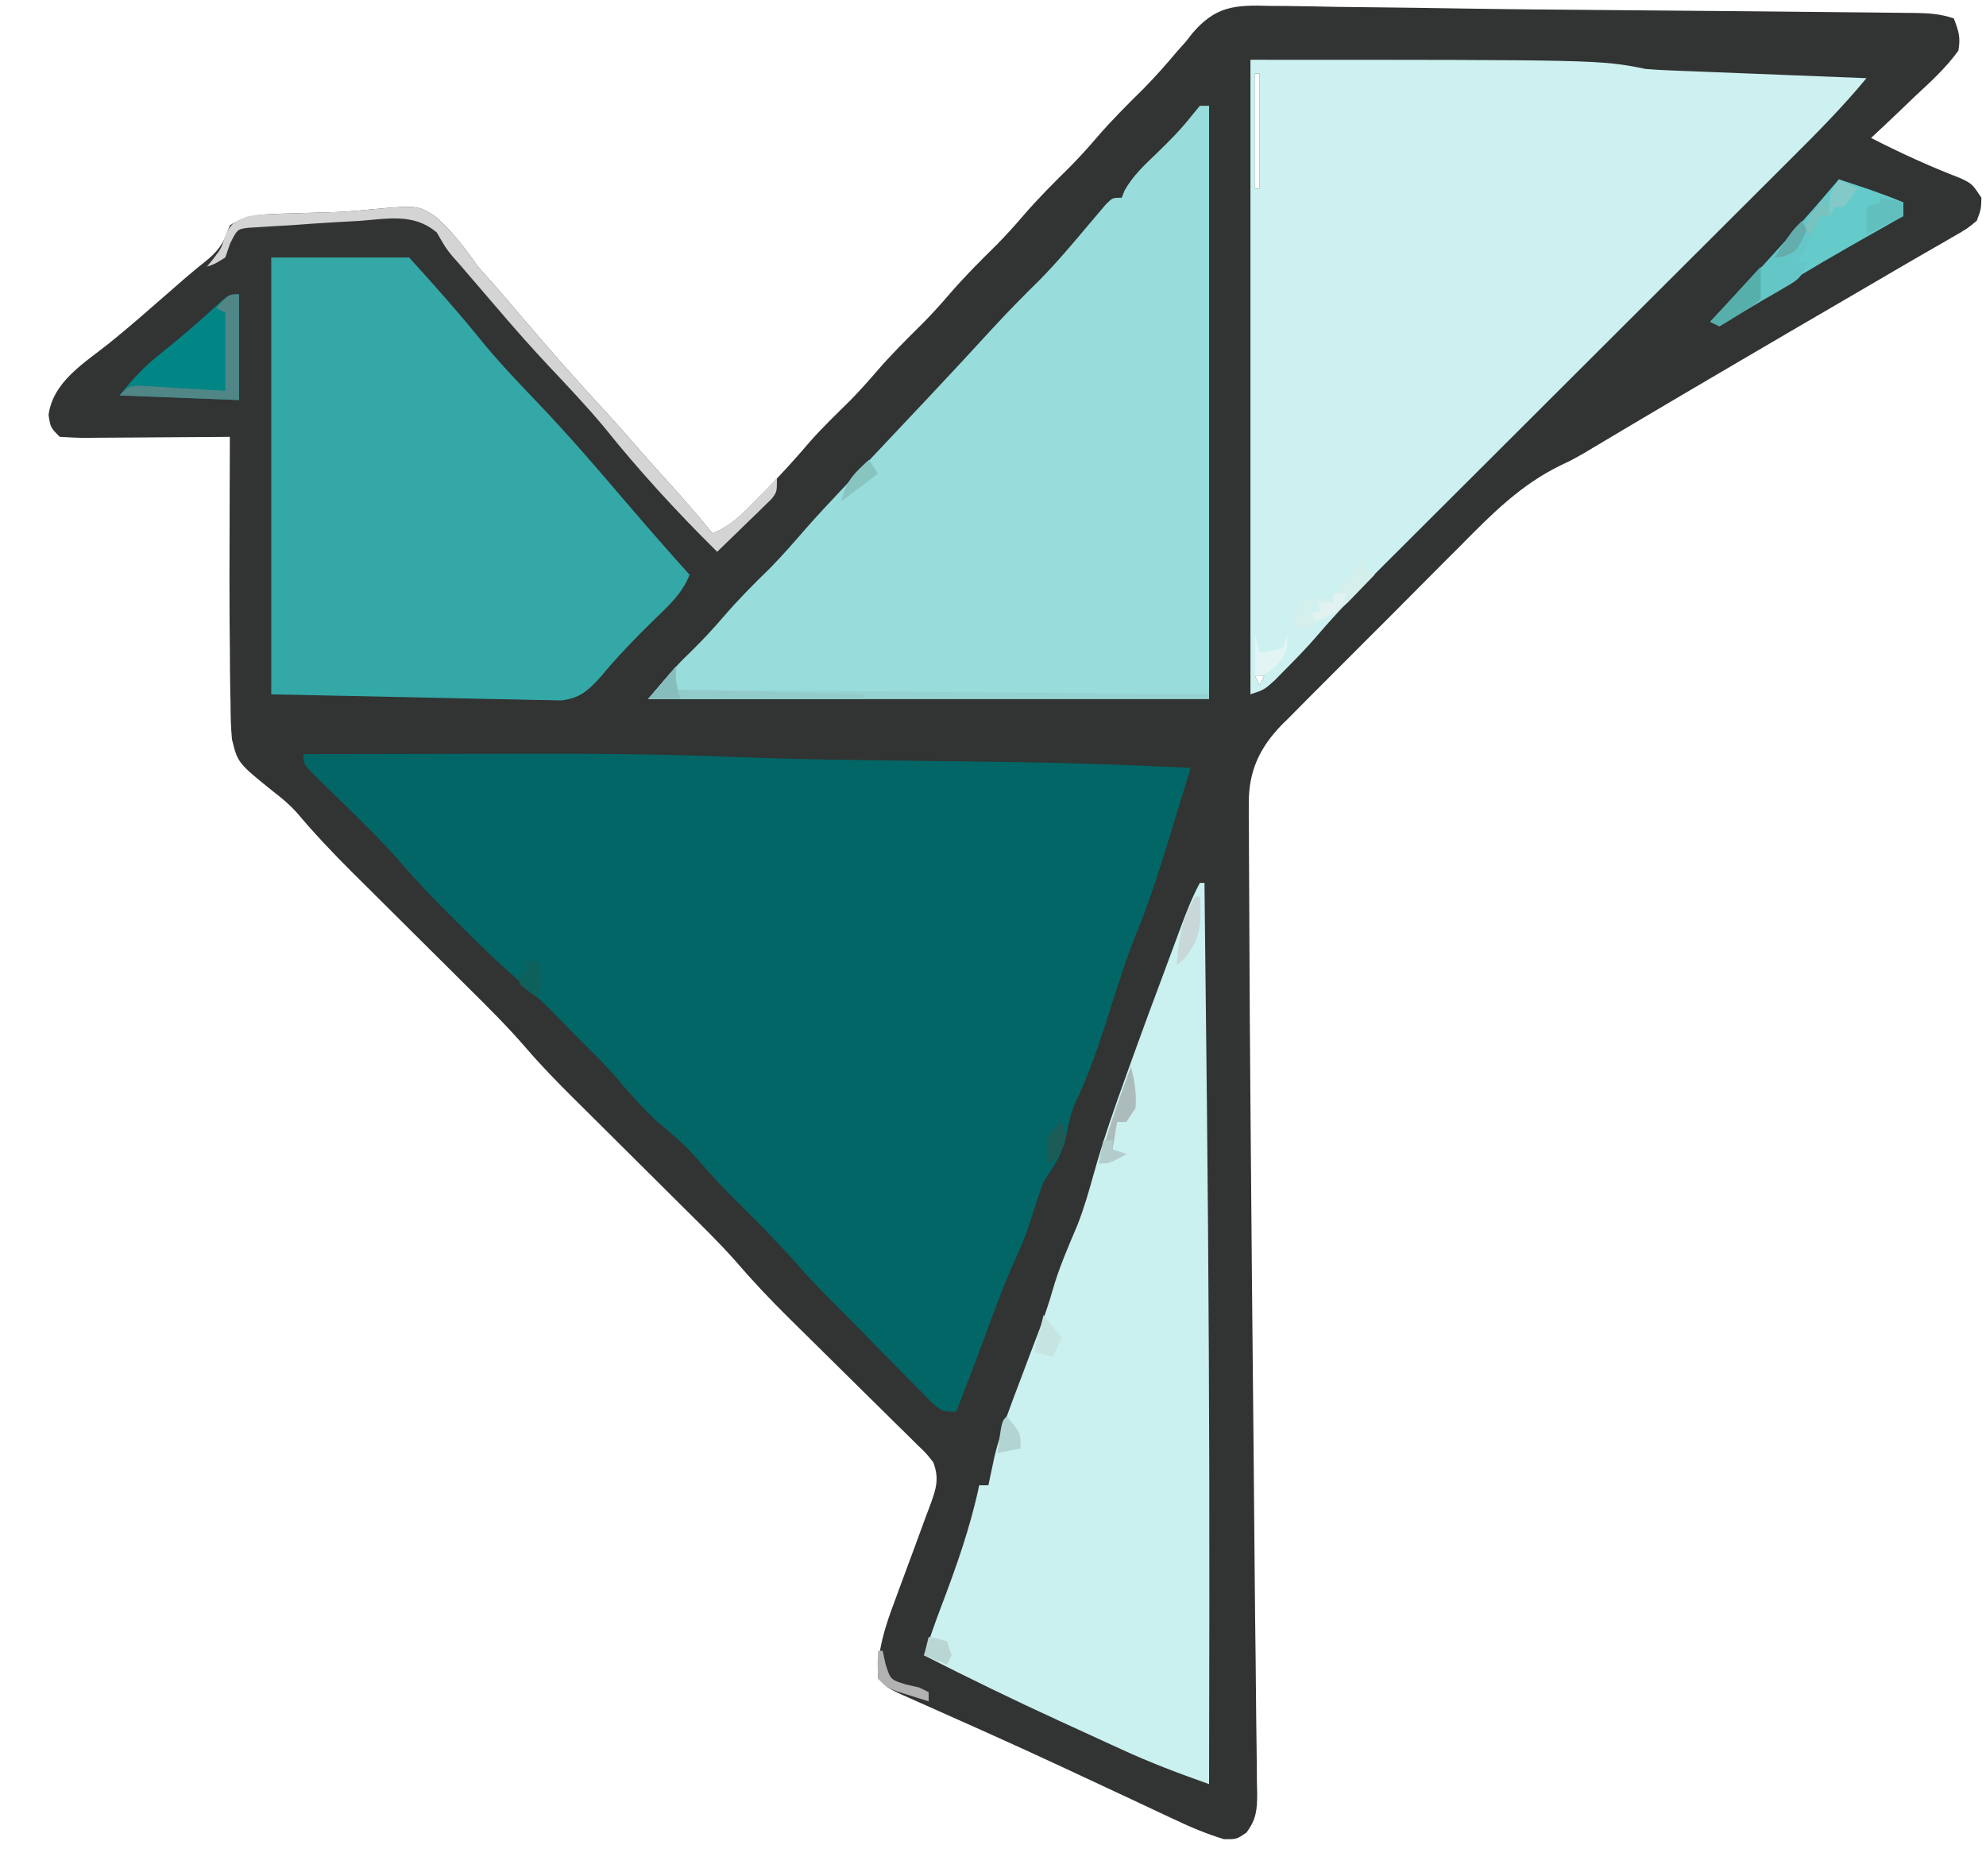 <?xml version="1.0" encoding="UTF-8"?>
<svg version="1.1" xmlns="http://www.w3.org/2000/svg" width="432" height="408">
<path d="M0 0 C1.701 0.011 1.701 0.011 3.437 0.022 C7.26 0.054 11.08 0.136 14.902 0.219 C17.617 0.256 20.331 0.282 23.046 0.309 C29.141 0.373 35.236 0.463 41.331 0.563 C52.079 0.736 62.829 0.824 73.579 0.908 C83.249 0.984 92.919 1.07 102.59 1.156 C103.654 1.166 104.719 1.175 105.816 1.185 C111.987 1.241 118.158 1.302 124.329 1.371 C126.231 1.392 128.132 1.411 130.033 1.428 C132.645 1.452 135.258 1.482 137.87 1.513 C138.639 1.519 139.409 1.525 140.201 1.531 C143.341 1.575 145.839 1.719 148.84 2.719 C149.917 5.565 150.334 6.778 149.84 9.719 C147.132 13.479 143.792 16.515 140.402 19.656 C139.492 20.531 138.581 21.406 137.643 22.307 C135.392 24.463 133.125 26.599 130.84 28.719 C137.248 31.995 143.649 34.927 150.371 37.508 C152.84 38.719 152.84 38.719 154.84 41.719 C154.781 44.191 154.781 44.191 153.84 46.719 C151.742 48.465 151.742 48.465 148.777 50.156 C147.929 50.65 147.929 50.65 147.064 51.155 C145.75 51.919 144.431 52.675 143.109 53.426 C140.613 54.848 138.134 56.297 135.656 57.75 C131.631 60.109 127.601 62.46 123.566 64.805 C116.44 68.948 109.326 73.112 102.215 77.281 C101.604 77.639 100.993 77.997 100.364 78.366 C94.067 82.056 87.774 85.753 81.496 89.477 C80.024 90.349 80.024 90.349 78.522 91.24 C76.732 92.303 74.942 93.367 73.154 94.434 C72.346 94.913 71.539 95.393 70.707 95.887 C69.956 96.335 69.205 96.783 68.432 97.244 C65.84 98.719 65.84 98.719 63.423 99.865 C54.608 104.145 48.417 110.429 41.621 117.309 C40.389 118.54 39.157 119.77 37.923 120.999 C35.357 123.562 32.8 126.134 30.249 128.713 C26.988 132.008 23.708 135.282 20.421 138.55 C17.879 141.081 15.347 143.622 12.818 146.166 C11.612 147.377 10.404 148.586 9.192 149.791 C7.5 151.477 5.822 153.176 4.146 154.879 C3.651 155.368 3.155 155.857 2.645 156.361 C-2.129 161.266 -4.544 166.415 -4.517 173.27 C-4.52 174.337 -4.523 175.404 -4.526 176.503 C-4.513 177.667 -4.501 178.832 -4.488 180.031 C-4.487 181.295 -4.485 182.559 -4.484 183.861 C-4.479 187.397 -4.454 190.932 -4.426 194.468 C-4.405 197.508 -4.395 200.549 -4.385 203.59 C-4.346 215.3 -4.256 227.009 -4.16 238.719 C-4.147 240.328 -4.147 240.328 -4.134 241.97 C-3.939 265.759 -3.728 289.548 -3.481 313.337 C-3.39 322.226 -3.313 331.115 -3.244 340.004 C-3.192 346.564 -3.118 353.123 -3.029 359.682 C-2.976 363.902 -2.94 368.123 -2.907 372.343 C-2.889 374.32 -2.863 376.296 -2.83 378.272 C-2.785 380.974 -2.766 383.676 -2.752 386.378 C-2.733 387.171 -2.714 387.963 -2.694 388.78 C-2.701 392.338 -2.879 394.335 -5.014 397.242 C-7.16 398.719 -7.16 398.719 -9.908 398.69 C-13.861 397.509 -17.467 395.945 -21.188 394.176 C-21.962 393.815 -22.736 393.455 -23.533 393.083 C-26.058 391.906 -28.578 390.719 -31.098 389.531 C-34.609 387.889 -38.123 386.251 -41.637 384.613 C-42.519 384.201 -43.401 383.789 -44.311 383.364 C-50.04 380.691 -55.788 378.064 -61.559 375.48 C-62.281 375.157 -63.004 374.833 -63.748 374.499 C-66.493 373.271 -69.237 372.045 -71.986 370.826 C-73.844 370.003 -75.699 369.173 -77.555 368.344 C-79.115 367.652 -79.115 367.652 -80.706 366.945 C-83.16 365.719 -83.16 365.719 -85.16 363.719 C-85.395 357.729 -83.503 352.065 -81.402 346.543 C-81.135 345.811 -80.868 345.078 -80.592 344.323 C-79.462 341.227 -78.309 338.14 -77.157 335.052 C-76.313 332.782 -75.482 330.506 -74.652 328.23 C-74.388 327.536 -74.123 326.841 -73.851 326.125 C-72.548 322.547 -71.781 320.303 -73.16 316.719 C-74.681 314.772 -74.681 314.772 -76.651 312.903 C-77.389 312.169 -78.127 311.434 -78.888 310.677 C-79.692 309.892 -80.496 309.106 -81.324 308.297 C-82.562 307.069 -82.562 307.069 -83.826 305.816 C-86.472 303.193 -89.128 300.58 -91.785 297.969 C-94.419 295.37 -97.051 292.769 -99.681 290.165 C-101.317 288.545 -102.956 286.929 -104.599 285.316 C-108.702 281.266 -112.59 277.127 -116.349 272.758 C-119.841 268.826 -123.612 265.167 -127.348 261.469 C-128.209 260.611 -129.07 259.754 -129.958 258.87 C-132.689 256.151 -135.424 253.434 -138.16 250.719 C-141.767 247.138 -145.371 243.555 -148.973 239.969 C-150.198 238.756 -150.198 238.756 -151.448 237.519 C-154.967 234.015 -158.408 230.498 -161.646 226.732 C-165.718 222.001 -170.133 217.64 -174.566 213.25 C-175.45 212.37 -176.333 211.491 -177.244 210.584 C-180.047 207.793 -182.853 205.005 -185.66 202.219 C-189.361 198.545 -193.058 194.867 -196.754 191.188 C-197.593 190.357 -198.431 189.527 -199.296 188.671 C-203.598 184.386 -207.731 180.041 -211.64 175.393 C-213.137 173.744 -214.666 172.435 -216.434 171.086 C-224.443 164.65 -224.443 164.65 -225.705 159.491 C-225.942 156.919 -226.007 154.396 -226.008 151.812 C-226.029 150.857 -226.051 149.902 -226.073 148.918 C-226.132 145.851 -226.15 142.786 -226.16 139.719 C-226.18 137.685 -226.2 135.651 -226.221 133.618 C-226.266 127.526 -226.248 121.435 -226.223 115.344 C-226.218 113.228 -226.213 111.112 -226.209 108.996 C-226.198 103.904 -226.181 98.811 -226.16 93.719 C-227.826 93.734 -227.826 93.734 -229.525 93.75 C-233.636 93.787 -237.747 93.81 -241.858 93.829 C-243.639 93.839 -245.42 93.852 -247.201 93.87 C-249.758 93.894 -252.314 93.905 -254.871 93.914 C-255.67 93.924 -256.469 93.935 -257.292 93.945 C-259.25 93.946 -261.207 93.841 -263.16 93.719 C-265.16 91.719 -265.16 91.719 -265.598 88.969 C-264.615 81.671 -257.812 77.675 -252.406 73.355 C-247.986 69.802 -243.735 66.053 -239.463 62.324 C-238.862 61.799 -238.26 61.275 -237.641 60.734 C-237.06 60.226 -236.479 59.718 -235.88 59.195 C-234.207 57.759 -232.499 56.377 -230.781 54.996 C-228.009 52.587 -227.424 51.06 -226.16 47.719 C-223.283 45.897 -220.924 45.438 -217.555 45.305 C-216.215 45.245 -216.215 45.245 -214.849 45.184 C-210.903 45.06 -206.958 44.944 -203.012 44.837 C-200.427 44.73 -197.888 44.513 -195.316 44.238 C-185.333 43.353 -185.333 43.353 -181.485 45.772 C-177.768 48.946 -175.005 52.772 -172.16 56.719 C-171.032 58.026 -169.888 59.32 -168.723 60.594 C-166.617 63.016 -164.533 65.454 -162.453 67.898 C-156.63 74.735 -150.714 81.453 -144.617 88.047 C-141.997 90.896 -139.445 93.794 -136.91 96.719 C-134.811 99.118 -132.674 101.48 -130.535 103.844 C-127.322 107.403 -124.191 111.003 -121.16 114.719 C-117.079 113.102 -114.354 110.176 -111.348 107.094 C-110.814 106.553 -110.28 106.013 -109.729 105.456 C-106.304 101.964 -103.038 98.371 -99.867 94.645 C-97.169 91.601 -94.242 88.793 -91.348 85.938 C-89.363 83.924 -87.499 81.864 -85.66 79.719 C-82.409 75.925 -78.903 72.445 -75.348 68.938 C-73.363 66.924 -71.499 64.864 -69.66 62.719 C-66.409 58.925 -62.903 55.445 -59.348 51.938 C-57.363 49.924 -55.499 47.864 -53.66 45.719 C-50.409 41.925 -46.903 38.445 -43.348 34.938 C-41.363 32.924 -39.499 30.864 -37.66 28.719 C-34.411 24.928 -30.908 21.45 -27.355 17.945 C-24.792 15.345 -22.406 12.631 -20.059 9.836 C-19.432 9.137 -18.806 8.439 -18.16 7.719 C-17.723 7.154 -17.286 6.588 -16.836 6.006 C-11.753 0.039 -7.571 -0.239 0 0 Z M-3.16 14.719 C-3.16 22.969 -3.16 31.219 -3.16 39.719 C-2.83 39.719 -2.5 39.719 -2.16 39.719 C-2.16 31.469 -2.16 23.219 -2.16 14.719 C-2.49 14.719 -2.82 14.719 -3.16 14.719 Z M-3.16 145.719 C-2.83 146.379 -2.5 147.039 -2.16 147.719 C-1.83 147.059 -1.5 146.399 -1.16 145.719 C-1.82 145.719 -2.48 145.719 -3.16 145.719 Z " fill="#323333" transform="translate(276.16,1.281)"/>
<path d="M0 0 C9.426 -0.024 18.851 -0.041 28.277 -0.052 C32.657 -0.057 37.037 -0.064 41.417 -0.075 C58.883 -0.12 76.319 -0.114 93.774 0.611 C102.552 0.971 111.326 1.161 120.109 1.281 C121.133 1.296 121.133 1.296 122.177 1.31 C127.736 1.387 133.294 1.457 138.853 1.526 C143.709 1.587 148.566 1.65 153.422 1.719 C154.088 1.728 154.755 1.738 155.441 1.747 C167.972 1.93 180.484 2.379 193 3 C191.797 6.949 190.588 10.895 189.375 14.841 C188.964 16.179 188.555 17.517 188.147 18.855 C186.02 25.837 183.806 32.71 181.005 39.457 C178.466 45.883 176.482 52.528 174.355 59.1 C172.451 64.907 170.478 70.54 167.814 76.046 C166.9 78.24 166.434 80.355 166 82.688 C165.177 86.887 163.384 89.424 161 93 C159.898 95.974 158.947 98.979 157.992 102.004 C157.159 104.519 156.239 106.852 155.125 109.25 C152.311 115.342 150.09 121.671 147.761 127.959 C145.885 132.989 143.938 137.993 142 143 C139 143 139 143 136.627 140.968 C135.711 140.036 134.795 139.105 133.852 138.145 C133.357 137.646 132.863 137.147 132.353 136.633 C130.77 135.033 129.197 133.423 127.625 131.812 C126.574 130.746 125.522 129.68 124.469 128.615 C122.519 126.641 120.573 124.661 118.631 122.679 C116.86 120.875 115.079 119.081 113.289 117.296 C111.078 115.078 109.003 112.79 106.938 110.438 C102.886 105.899 98.645 101.606 94.316 97.337 C91.46 94.507 88.731 91.624 86.125 88.562 C83.329 85.278 80.359 82.702 77 80 C73.63 76.798 70.59 73.415 67.625 69.844 C65.519 67.454 63.264 65.24 61 63 C60.138 62.126 59.275 61.252 58.387 60.352 C57.496 59.452 56.605 58.552 55.688 57.625 C54.804 56.73 53.921 55.836 53.012 54.914 C50.811 52.737 48.524 50.697 46.18 48.676 C41.738 44.826 37.581 40.728 33.438 36.562 C32.363 35.494 32.363 35.494 31.268 34.404 C27.914 31.044 24.655 27.654 21.562 24.051 C16.727 18.438 11.359 13.35 6.057 8.184 C5.276 7.414 4.496 6.644 3.691 5.852 C2.982 5.159 2.272 4.466 1.541 3.752 C0 2 0 2 0 0 Z " fill="#016665" transform="translate(66,164)"/>
<path d="M0 0 C76 0 76 0 86 2 C87.655 2.134 89.314 2.231 90.974 2.297 C91.934 2.337 92.895 2.377 93.885 2.418 C94.909 2.457 95.933 2.495 96.988 2.535 C98.047 2.578 99.105 2.621 100.195 2.665 C103.568 2.801 106.94 2.932 110.312 3.062 C112.602 3.154 114.892 3.246 117.182 3.338 C122.788 3.563 128.394 3.783 134 4 C128.859 10.224 123.236 15.893 117.516 21.582 C116.462 22.634 115.409 23.686 114.355 24.738 C112.098 26.992 109.839 29.245 107.578 31.497 C103.999 35.063 100.422 38.633 96.847 42.204 C88.611 50.428 80.369 58.647 72.128 66.867 C64.573 74.401 57.02 81.937 49.47 89.476 C45.922 93.02 42.371 96.561 38.818 100.1 C36.602 102.309 34.387 104.52 32.173 106.732 C31.153 107.75 30.132 108.768 29.11 109.784 C24.04 114.828 19.071 119.897 14.428 125.34 C12.301 127.812 10.047 130.122 7.75 132.438 C6.92 133.282 6.09 134.126 5.234 134.996 C3 137 3 137 0 138 C0 92.46 0 46.92 0 0 Z M1 3 C1 11.25 1 19.5 1 28 C1.33 28 1.66 28 2 28 C2 19.75 2 11.5 2 3 C1.67 3 1.34 3 1 3 Z M1 134 C1.33 134.66 1.66 135.32 2 136 C2.33 135.34 2.66 134.68 3 134 C2.34 134 1.68 134 1 134 Z " fill="#CCF1F0" transform="translate(272,13)"/>
<path d="M0 0 C0.66 0 1.32 0 2 0 C2 42.57 2 85.14 2 129 C-38.26 129 -78.52 129 -120 129 C-113.336 121.225 -113.336 121.225 -110.562 118.562 C-108.128 116.171 -105.846 113.715 -103.625 111.125 C-100.399 107.378 -96.954 103.911 -93.406 100.469 C-90.768 97.762 -88.306 94.937 -85.83 92.083 C-82.981 88.84 -80.025 85.702 -77.062 82.562 C-76.422 81.881 -75.782 81.2 -75.122 80.499 C-73.083 78.331 -71.042 76.165 -69 74 C-66.27 71.105 -63.541 68.209 -60.812 65.312 C-60.145 64.604 -59.477 63.896 -58.789 63.167 C-54.164 58.255 -49.586 53.302 -45.026 48.331 C-41.708 44.729 -38.284 41.261 -34.797 37.824 C-31.012 33.982 -27.552 29.842 -24.078 25.719 C-23.454 24.987 -22.83 24.254 -22.188 23.5 C-21.624 22.83 -21.061 22.159 -20.48 21.469 C-19 20 -19 20 -17 20 C-16.781 19.452 -16.562 18.904 -16.336 18.34 C-14.573 15.253 -12.17 12.997 -9.625 10.562 C-6.834 7.872 -4.168 5.215 -1.773 2.152 C-1.188 1.442 -0.603 0.732 0 0 Z " fill="#98DCDB" transform="translate(261,23)"/>
<path d="M0 0 C9.9 0 19.8 0 30 0 C35.715 6.287 41.09 12.344 46.379 18.906 C50.207 23.518 54.379 27.827 58.509 32.167 C64.894 38.884 70.924 45.888 76.938 52.938 C81.563 58.348 86.24 63.708 91 69 C89.39 73.099 86.422 75.762 83.312 78.75 C79.164 82.804 75.198 86.901 71.5 91.379 C68.812 94.284 67.066 95.885 63.013 96.323 C61.85 96.298 60.686 96.274 59.487 96.249 C58.505 96.234 58.505 96.234 57.503 96.22 C55.392 96.186 53.282 96.13 51.172 96.074 C49.878 96.052 48.585 96.029 47.252 96.005 C42.418 95.916 37.584 95.8 32.75 95.688 C16.539 95.347 16.539 95.347 0 95 C0 63.65 0 32.3 0 0 Z " fill="#33A8A7" transform="translate(59,56)"/>
<path d="M0 0 C0.33 0 0.66 0 1 0 C1.176 15.042 1.342 30.083 1.5 45.125 C1.512 46.256 1.524 47.387 1.536 48.552 C1.907 84.16 2.092 119.765 2.062 155.375 C2.061 156.93 2.061 156.93 2.06 158.517 C2.049 171.011 2.029 183.506 2 196 C-4.512 193.701 -10.899 191.287 -17.168 188.391 C-17.891 188.06 -18.615 187.73 -19.36 187.389 C-20.876 186.695 -22.391 186 -23.905 185.302 C-26.164 184.261 -28.426 183.228 -30.689 182.195 C-40.568 177.672 -50.314 172.921 -60 168 C-58.858 164.532 -57.685 161.089 -56.379 157.68 C-53.042 148.87 -49.937 140.24 -48 131 C-47.34 131 -46.68 131 -46 131 C-45.879 130.42 -45.758 129.84 -45.633 129.242 C-45.465 128.461 -45.298 127.68 -45.125 126.875 C-44.963 126.109 -44.8 125.344 -44.633 124.555 C-43.239 118.928 -41.109 113.539 -39.062 108.125 C-38.81 107.456 -38.558 106.787 -38.299 106.098 C-38.047 105.429 -37.795 104.76 -37.535 104.07 C-37.156 103.063 -37.156 103.063 -36.77 102.036 C-36.255 100.674 -35.735 99.314 -35.21 97.956 C-34 94.798 -32.915 91.7 -31.992 88.441 C-30.595 83.594 -28.593 79.045 -26.633 74.402 C-25.212 70.797 -24.16 67.135 -23.121 63.402 C-21.057 56.014 -18.558 48.832 -15.938 41.625 C-15.504 40.42 -15.07 39.214 -14.623 37.973 C-12.457 31.966 -10.255 25.974 -8 20 C-7.488 18.62 -6.976 17.24 -6.465 15.859 C-5.956 14.49 -5.447 13.12 -4.938 11.75 C-4.682 11.056 -4.426 10.363 -4.162 9.648 C-2.929 6.34 -1.676 3.111 0 0 Z " fill="#CAF0EF" transform="translate(261,192)"/>
<path d="M0 0 C4.721 1.543 9.417 3.078 14 5 C14 5.99 14 6.98 14 8 C13.458 8.306 12.916 8.612 12.358 8.927 C9.778 10.386 7.201 11.848 4.625 13.312 C3.683 13.848 2.741 14.383 1.77 14.935 C-5.39 19.026 -12.441 23.271 -19.4 27.697 C-20.096 28.132 -20.791 28.567 -21.508 29.016 C-22.113 29.4 -22.717 29.785 -23.34 30.181 C-25 31 -25 31 -28 31 C-27.582 30.557 -27.165 30.114 -26.734 29.658 C-24.8 27.607 -22.869 25.553 -20.938 23.5 C-20.281 22.804 -19.624 22.108 -18.947 21.391 C-12.417 14.442 -6.192 7.249 0 0 Z " fill="#65CACA" transform="translate(400,39)"/>
<path d="M0 0 C0 7.59 0 15.18 0 23 C-12.87 22.505 -12.87 22.505 -26 22 C-22.91 18.138 -20.582 15.663 -16.812 12.688 C-12.309 9.09 -8.003 5.353 -3.777 1.434 C-2 0 -2 0 0 0 Z " fill="#018585" transform="translate(52,64)"/>
<path d="M0 0 C9.983 -0.886 9.983 -0.886 13.832 1.534 C17.549 4.708 20.311 8.533 23.156 12.48 C24.285 13.787 25.428 15.082 26.594 16.355 C28.699 18.777 30.784 21.216 32.863 23.66 C38.687 30.497 44.603 37.215 50.699 43.809 C53.319 46.658 55.872 49.556 58.406 52.48 C60.505 54.879 62.643 57.242 64.781 59.605 C67.995 63.165 71.125 66.765 74.156 70.48 C78.059 68.894 80.491 66.347 83.406 63.355 C84.744 61.99 84.744 61.99 86.109 60.598 C86.785 59.899 87.46 59.2 88.156 58.48 C88.156 61.48 88.156 61.48 86.963 63.014 C86.418 63.543 85.874 64.072 85.312 64.617 C84.726 65.194 84.139 65.771 83.535 66.365 C82.915 66.96 82.295 67.555 81.656 68.168 C80.726 69.078 80.726 69.078 79.777 70.006 C78.244 71.504 76.701 72.993 75.156 74.48 C66.45 65.871 58.192 56.896 50.539 47.336 C46.598 42.614 42.357 38.174 38.152 33.688 C34.725 30.031 31.415 26.288 28.156 22.48 C27.186 21.353 26.216 20.225 25.246 19.098 C23.17 16.682 21.095 14.266 19.023 11.848 C18.529 11.291 18.035 10.733 17.526 10.159 C16.156 8.48 16.156 8.48 14.172 5.047 C9.109 0.738 3.395 2.083 -2.969 2.543 C-4.871 2.643 -4.871 2.643 -6.812 2.744 C-10.494 2.947 -14.167 3.209 -17.844 3.48 C-19.484 3.57 -19.484 3.57 -21.157 3.662 C-22.146 3.726 -23.134 3.79 -24.152 3.855 C-25.449 3.931 -25.449 3.931 -26.771 4.008 C-29.22 4.315 -29.22 4.315 -30.781 7.418 C-31.132 8.429 -31.483 9.439 -31.844 10.48 C-34.031 11.855 -34.031 11.855 -35.844 12.48 C-35.163 11.645 -35.163 11.645 -34.469 10.793 C-32.735 8.544 -32.735 8.544 -31.906 5.855 C-30.598 2.932 -29.766 2.635 -26.844 1.48 C-24.64 1.162 -24.64 1.162 -22.238 1.066 C-20.899 1.007 -20.899 1.007 -19.532 0.946 C-15.587 0.822 -11.641 0.705 -7.695 0.599 C-5.11 0.492 -2.572 0.275 0 0 Z " fill="#D4D4D4" transform="translate(80.844,45.52)"/>
<path d="M0 0 C0.33 1.32 0.66 2.64 1 4 C0.34 4 -0.32 4 -1 4 C-1.268 4.722 -1.536 5.444 -1.812 6.188 C-2.99 8.976 -4.391 11.441 -6 14 C-5.34 14 -4.68 14 -4 14 C-5.152 17.455 -5.696 17.713 -8.711 19.48 C-9.461 19.922 -10.211 20.363 -10.984 20.818 C-11.773 21.27 -12.562 21.722 -13.375 22.188 C-14.156 22.651 -14.937 23.114 -15.742 23.592 C-21.605 27 -21.605 27 -25 27 C-24.582 26.557 -24.165 26.114 -23.734 25.658 C-21.8 23.607 -19.869 21.553 -17.938 19.5 C-17.281 18.804 -16.624 18.108 -15.947 17.391 C-12.055 13.25 -8.253 9.051 -4.545 4.744 C-3.086 3.097 -1.573 1.538 0 0 Z " fill="#64C6C7" transform="translate(397,43)"/>
<path d="M0 0 C0 1.667 0 3.333 0 5 C38.28 5.33 76.56 5.66 116 6 C116 6.33 116 6.66 116 7 C75.74 7 35.48 7 -6 7 C-4.02 4.69 -2.04 2.38 0 0 Z " fill="#96D2D1" transform="translate(147,145)"/>
<path d="M0 0 C0 7.59 0 15.18 0 23 C-12.87 22.505 -12.87 22.505 -26 22 C-24 20 -24 20 -21.845 19.865 C-20.976 19.917 -20.107 19.969 -19.211 20.023 C-17.799 20.101 -17.799 20.101 -16.359 20.18 C-14.882 20.276 -14.882 20.276 -13.375 20.375 C-12.382 20.432 -11.39 20.488 -10.367 20.547 C-7.911 20.689 -5.455 20.843 -3 21 C-3 15.39 -3 9.78 -3 4 C-3.66 3.67 -4.32 3.34 -5 3 C-2.25 0 -2.25 0 0 0 Z " fill="#518687" transform="translate(52,64)"/>
<path d="M0 0 C0 1.667 0 3.333 0 5 C20.295 5.495 20.295 5.495 41 6 C41 6.33 41 6.66 41 7 C25.49 7 9.98 7 -6 7 C-4.02 4.69 -2.04 2.38 0 0 Z " fill="#91CCCB" transform="translate(147,145)"/>
<path d="M0 0 C0.33 0.66 0.66 1.32 1 2 C1.66 2.33 2.32 2.66 3 3 C1.756 4.298 0.505 5.588 -0.75 6.875 C-1.446 7.594 -2.142 8.314 -2.859 9.055 C-4.869 10.881 -6.533 11.922 -9 13 C-9.701 13.392 -10.402 13.784 -11.125 14.188 C-11.744 14.456 -12.363 14.724 -13 15 C-13.66 14.67 -14.32 14.34 -15 14 C-14.25 11.562 -14.25 11.562 -13 9 C-10.071 7.677 -9.122 7.959 -6 9 C-5.567 8.072 -5.567 8.072 -5.125 7.125 C-4 5 -4 5 -2 3 C-1.34 2.01 -0.68 1.02 0 0 Z M-10 9 C-10.33 9.66 -10.66 10.32 -11 11 C-10.34 11 -9.68 11 -9 11 C-9.33 10.34 -9.66 9.68 -10 9 Z " fill="#D5EFED" transform="translate(296,122)"/>
<path d="M0 0 C0.826 3.114 1.249 5.763 1 9 C0.01 10.485 0.01 10.485 -1 12 C-1.66 12 -2.32 12 -3 12 C-3.33 13.98 -3.66 15.96 -4 18 C-3.01 18.33 -2.02 18.66 -1 19 C-4.75 21 -4.75 21 -7 21 C-4.962 13.882 -2.597 6.933 0 0 Z " fill="#ACBCBB" transform="translate(246,232)"/>
<path d="M0 0 C0.33 0 0.66 0 1 0 C1.273 5.377 1.39 8.567 -2 13 C-2.66 13.66 -3.32 14.32 -4 15 C-3.635 9.336 -2.945 4.993 0 0 Z " fill="#C8D7D7" transform="translate(260,195)"/>
<path d="M0 0 C0 2.333 0 4.667 0 7 C-1.969 8.703 -1.969 8.703 -4.5 10.25 C-5.335 10.771 -6.171 11.292 -7.031 11.828 C-8.006 12.408 -8.006 12.408 -9 13 C-9.66 12.67 -10.32 12.34 -11 12 C-7.37 8.04 -3.74 4.08 0 0 Z " fill="#56AFAB" transform="translate(383,58)"/>
<path d="M0 0 C1.65 0.33 3.3 0.66 5 1 C5 1.99 5 2.98 5 4 C1.04 5.98 1.04 5.98 -3 8 C-3 6.02 -3 4.04 -3 2 C-2.01 1.67 -1.02 1.34 0 1 C0 0.67 0 0.34 0 0 Z " fill="#61BFBE" transform="translate(409,43)"/>
<path d="M0 0 C0.33 1.32 0.66 2.64 1 4 C2.65 3.67 4.3 3.34 6 3 C6.33 2.01 6.66 1.02 7 0 C7 4 7 4 4.625 6.75 C2 9 2 9 0 9 C0 6.03 0 3.06 0 0 Z " fill="#E2F4F3" transform="translate(273,138)"/>
<path d="M0 0 C1.32 1.65 2.64 3.3 4 5 C3.34 6.32 2.68 7.64 2 9 C0.68 8.67 -0.64 8.34 -2 8 C-1.34 5.36 -0.68 2.72 0 0 Z " fill="#C6E4E2" transform="translate(227,286)"/>
<path d="M0 0 C0.33 0 0.66 0 1 0 C1.206 0.949 1.413 1.897 1.625 2.875 C2.698 6.271 2.698 6.271 6 7.312 C6.99 7.539 7.98 7.766 9 8 C9.66 8.33 10.32 8.66 11 9 C11 9.66 11 10.32 11 11 C9.539 10.549 8.082 10.089 6.625 9.625 C5.407 9.242 5.407 9.242 4.164 8.852 C2 8 2 8 0 6 C-0.125 2.875 -0.125 2.875 0 0 Z " fill="#B2B2B2" transform="translate(191,359)"/>
<path d="M0 0 C1.938 0.312 1.938 0.312 4 1 C4.33 1.99 4.66 2.98 5 4 C4.67 4.66 4.34 5.32 4 6 C1.525 5.01 1.525 5.01 -1 4 C-0.67 2.68 -0.34 1.36 0 0 Z " fill="#B9D6D4" transform="translate(202,356)"/>
<path d="M0 0 C3 3.625 3 3.625 3 7 C1.35 7.33 -0.3 7.66 -2 8 C-1.125 1.125 -1.125 1.125 0 0 Z " fill="#B2D4D2" transform="translate(219,308)"/>
<path d="M0 0 C0.99 0 1.98 0 3 0 C3.981 3.053 3.981 4.947 3 8 C1 6.625 1 6.625 -1 5 C-1 4.34 -1 3.68 -1 3 C-0.34 2.67 0.32 2.34 1 2 C0.67 1.34 0.34 0.68 0 0 Z " fill="#0E605C" transform="translate(114,209)"/>
<path d="M0 0 C0 0.99 0 1.98 0 3 C0.306 4.34 0.635 5.675 1 7 C-1.31 7 -3.62 7 -6 7 C-4.02 4.69 -2.04 2.38 0 0 Z " fill="#86BEBD" transform="translate(147,145)"/>
<path d="M0 0 C0.66 0.99 1.32 1.98 2 3 C-0.64 4.98 -3.28 6.96 -6 9 C-4.866 4.465 -3.358 3.1 0 0 Z " fill="#89C5C0" transform="translate(189,100)"/>
<path d="M0 0 C1.32 0.66 2.64 1.32 4 2 C2.625 4 2.625 4 1 6 C0.34 6 -0.32 6 -1 6 C-1.33 6.66 -1.66 7.32 -2 8 C-2.201 4.284 -2.152 3.228 0 0 Z " fill="#83C9C7" transform="translate(400,39)"/>
<path d="M0 0 C1 3 1 3 0.188 5.625 C-1 8 -1 8 -3 9 C-3.369 3.462 -3.369 3.462 -1.5 1.125 C-1.005 0.754 -0.51 0.383 0 0 Z " fill="#1B5C58" transform="translate(231,244)"/>
<path d="M0 0 C0.33 1.32 0.66 2.64 1 4 C0.34 4 -0.32 4 -1 4 C-1.66 5.32 -2.32 6.64 -3 8 C-3.66 7.67 -4.32 7.34 -5 7 C-3.478 4.371 -2.156 2.156 0 0 Z " fill="#78C3BF" transform="translate(397,43)"/>
<path d="M0 0 C0.33 0.66 0.66 1.32 1 2 C-1.175 6.694 -1.175 6.694 -4.188 7.812 C-4.786 7.874 -5.384 7.936 -6 8 C-2.25 2.25 -2.25 2.25 0 0 Z " fill="#63ADAC" transform="translate(392,48)"/>
<path d="M0 0 C0.99 0 1.98 0 3 0 C1.902 2.993 1.323 3.846 -1.625 5.25 C-2.409 5.497 -3.192 5.745 -4 6 C-4.33 5.34 -4.66 4.68 -5 4 C-4.34 4 -3.68 4 -3 4 C-3 3.34 -3 2.68 -3 2 C-2.01 2 -1.02 2 0 2 C0 1.34 0 0.68 0 0 Z " fill="#E1F2F1" transform="translate(290,129)"/>
<path d="M0 0 C0.66 0 1.32 0 2 0 C2 0.66 2 1.32 2 2 C2.99 2.33 3.98 2.66 5 3 C1.25 5 1.25 5 -1 5 C-0.67 3.35 -0.34 1.7 0 0 Z " fill="#B3CCCC" transform="translate(240,248)"/>
</svg>
